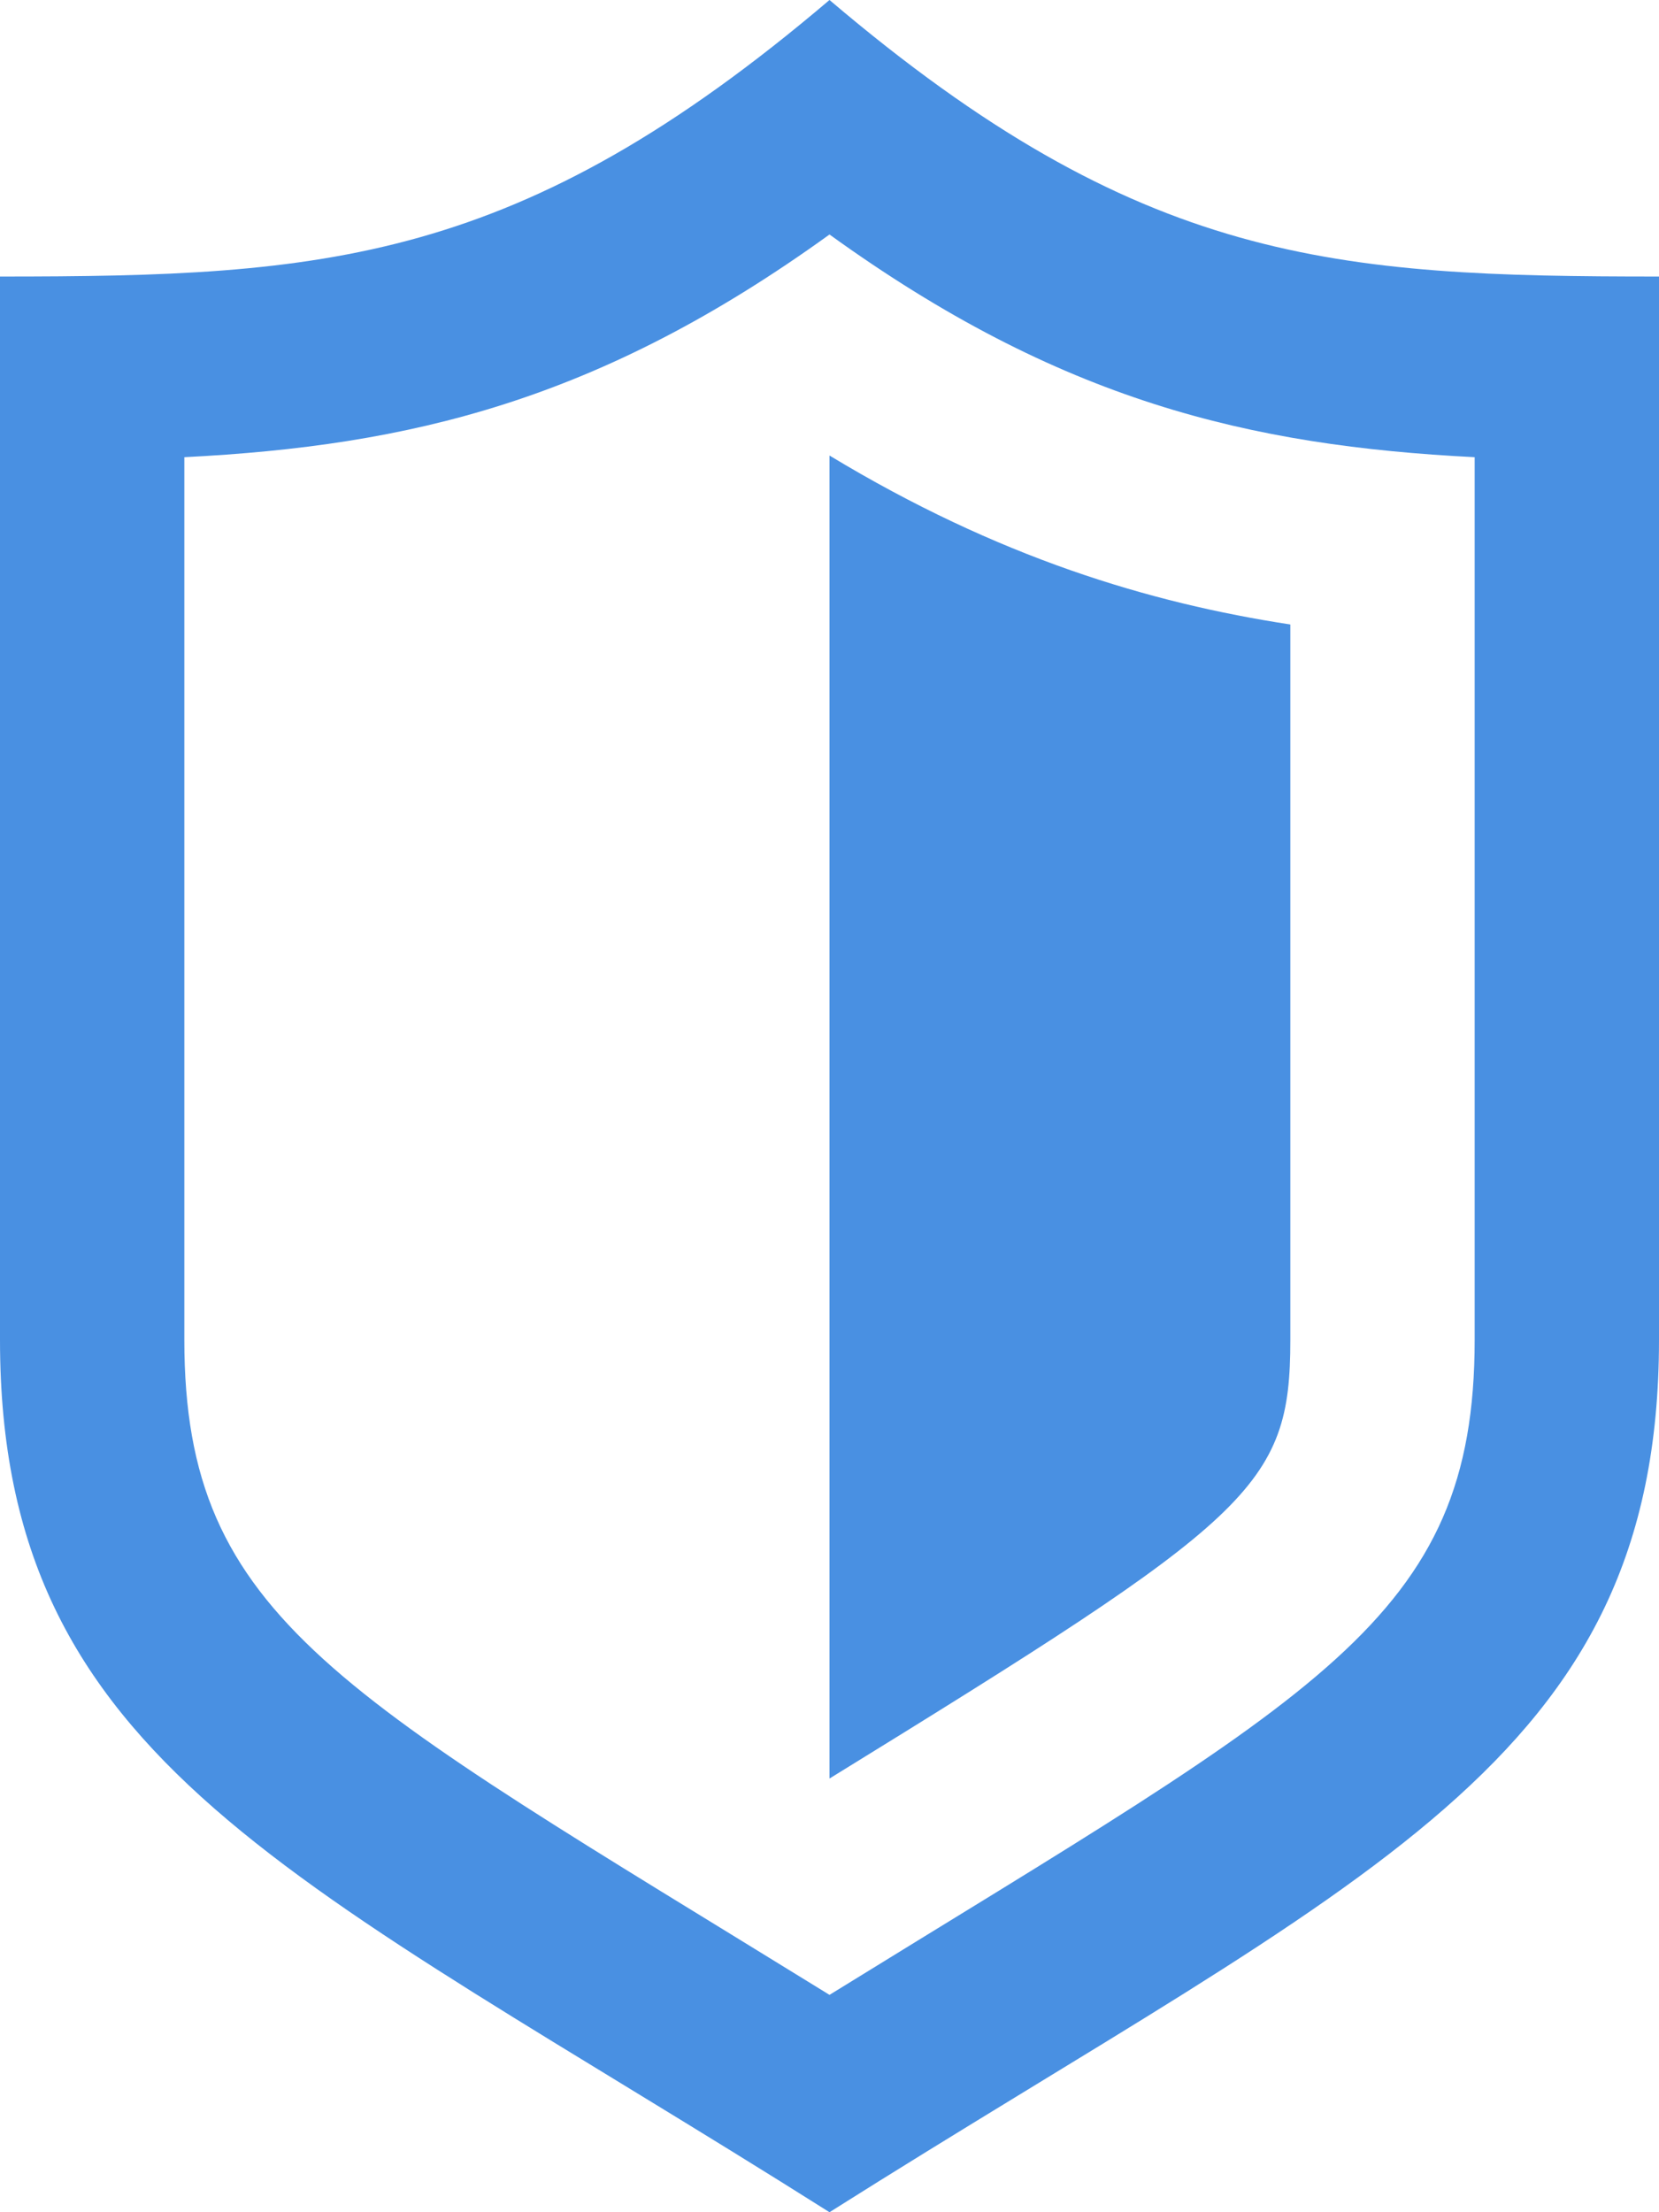 <?xml version="1.0" encoding="UTF-8" standalone="no"?>
<svg width="18px" height="24px" viewBox="0 0 18 24" version="1.1" xmlns="http://www.w3.org/2000/svg" xmlns:xlink="http://www.w3.org/1999/xlink">
    <!-- Generator: Sketch 3.7.1 (28215) - http://www.bohemiancoding.com/sketch -->
    <title>Shape</title>
    <desc>Created with Sketch.</desc>
    <defs></defs>
    <g id="Page-1" stroke="none" stroke-width="1" fill="none" fill-rule="evenodd">
        <path d="M9,4.942 C10.827,6.047 12.474,6.542 14,6.775 L14,14.535 C14,16.141 13.585,16.47 9,19.295 L9,4.942 L9,4.942 Z M18,3 L18,14.535 C18,19.138 14.797,20.339 9,24 C3.203,20.339 0,19.138 0,14.535 L0,3 C3.516,3 5.629,2.866 9,0 C12.371,2.866 14.484,3 18,3 L18,3 Z M16,4.96 C13.554,4.836 11.5,4.349 9,2.544 C6.5,4.349 4.446,4.836 2,4.96 L2,14.535 C2,17.577 3.69,18.365 9,21.642 C14.313,18.361 16,17.577 16,14.535 L16,4.96 L16,4.96 Z" id="Shape" fill="#4990E2"></path>
    </g>
</svg>